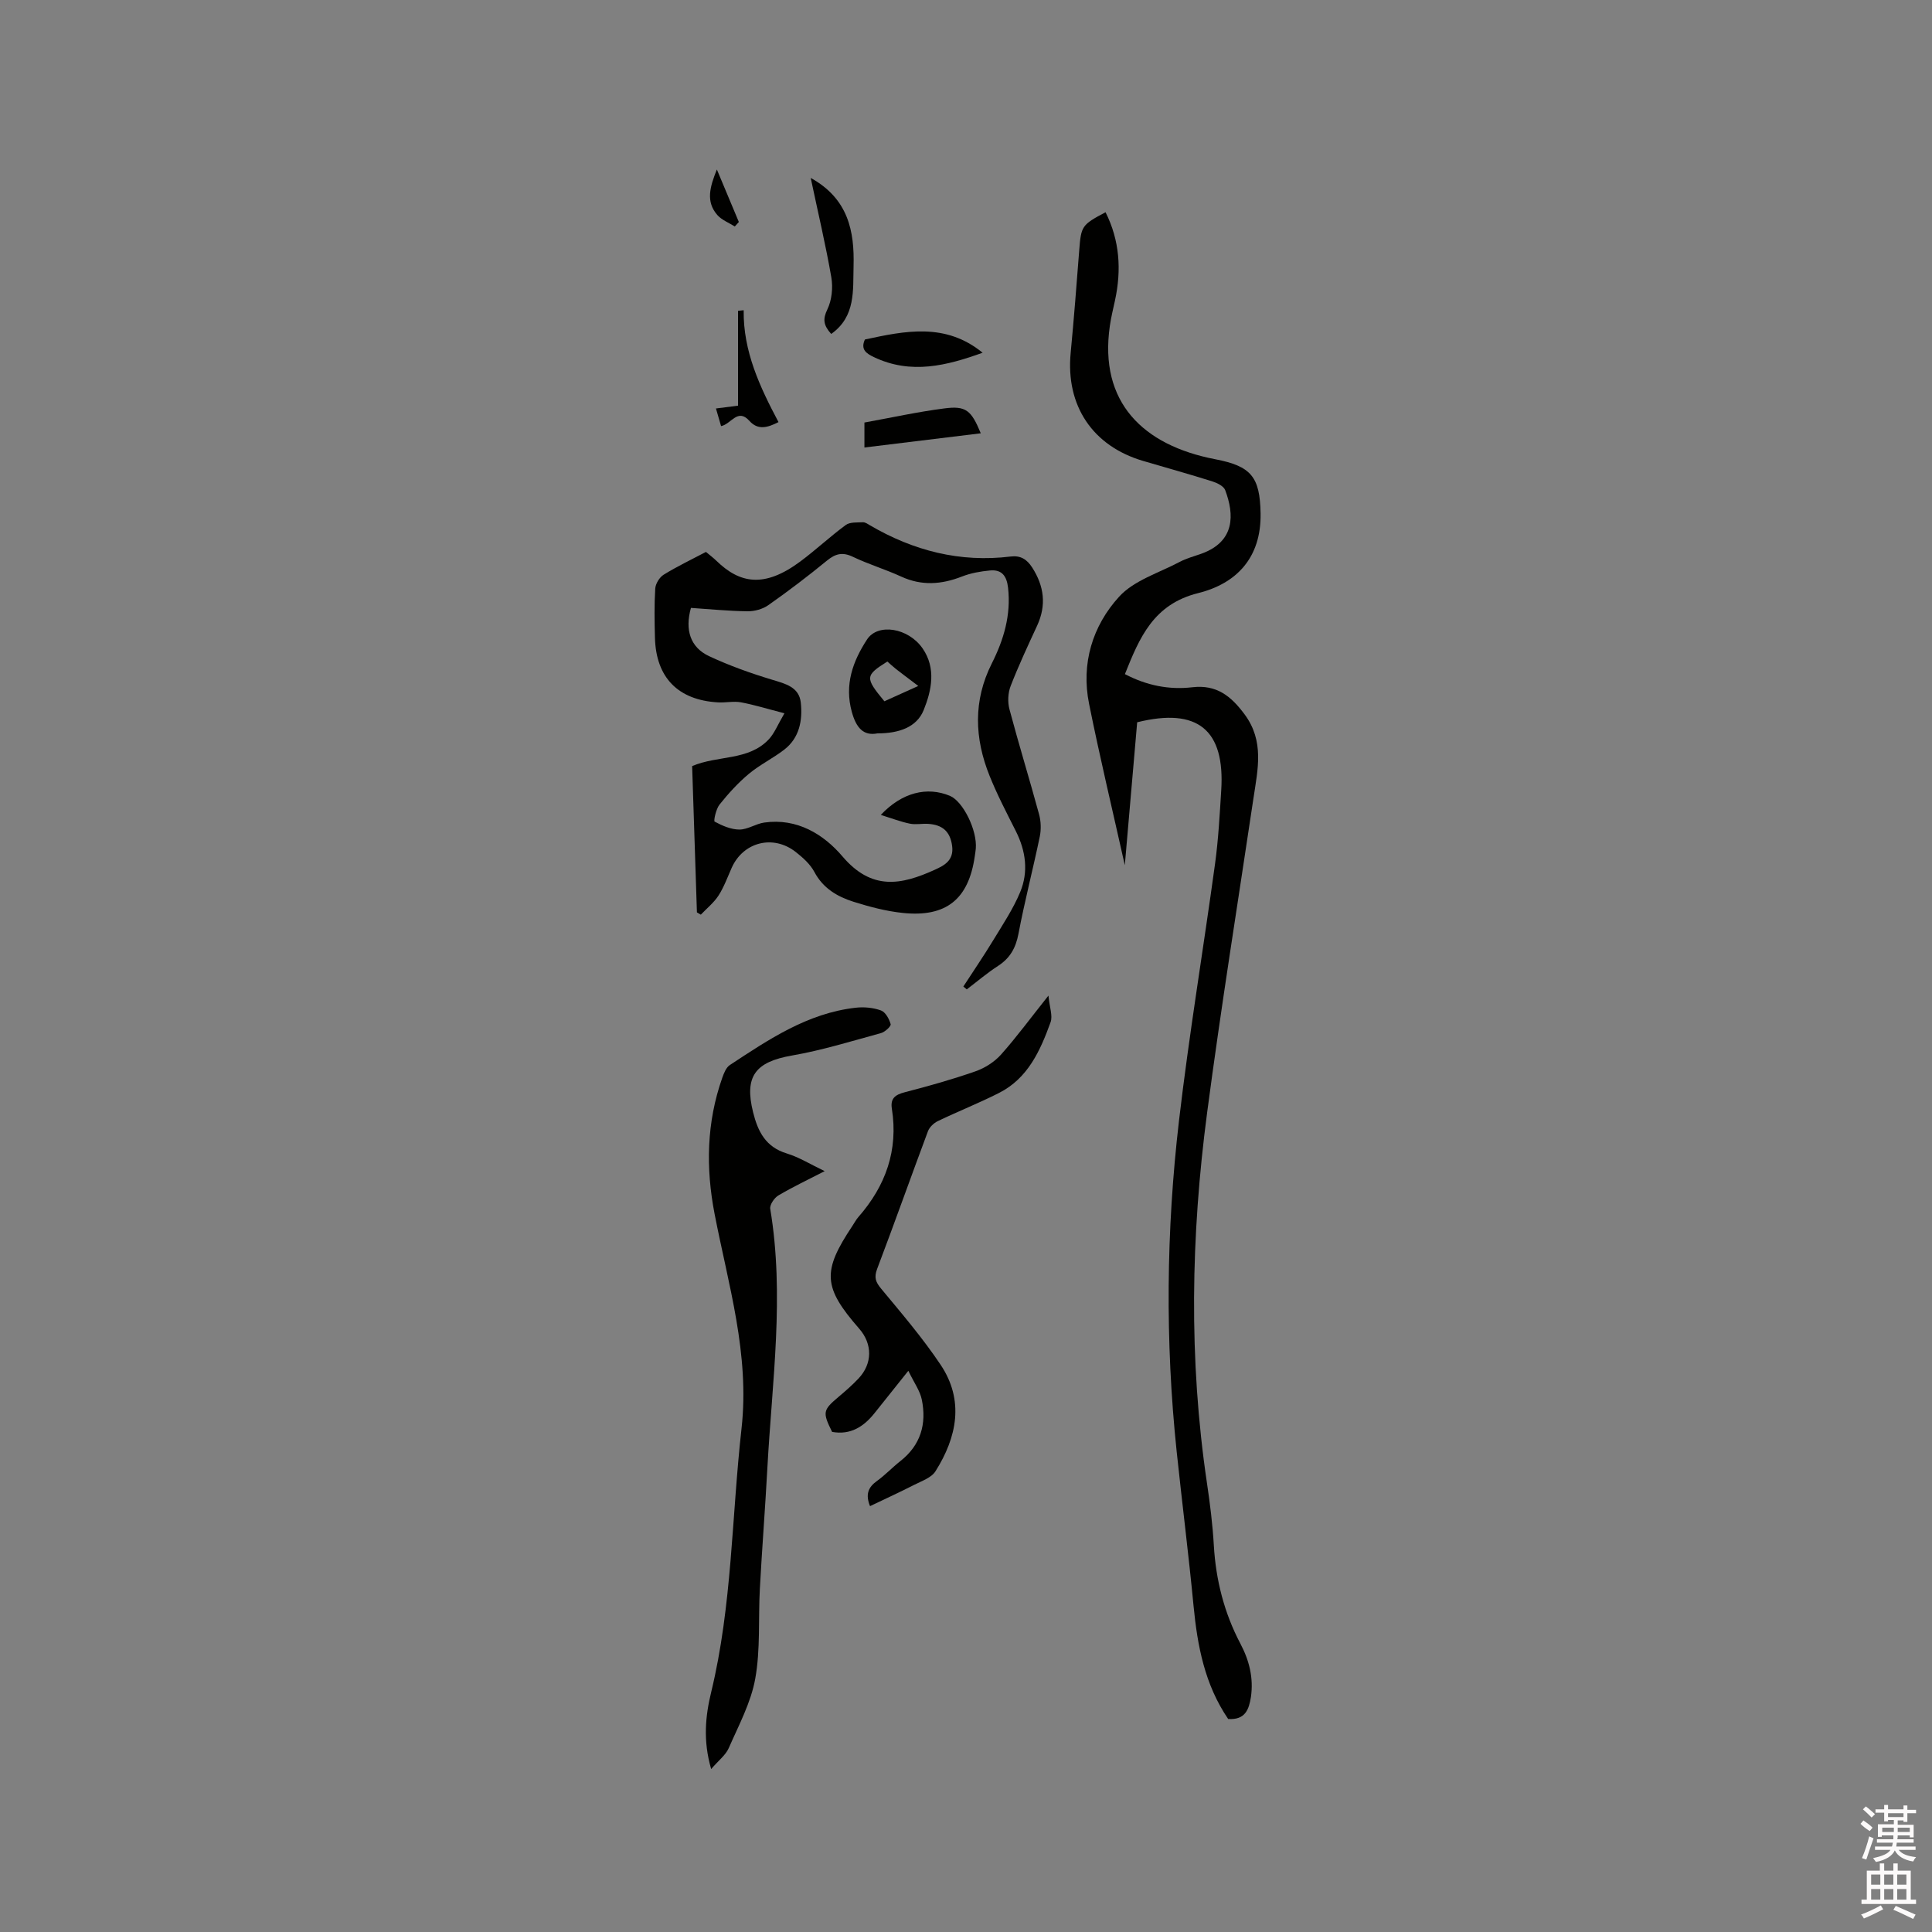 <svg enable-background="new 0 0 400 400" viewBox="0 0 400 400" xmlns="http://www.w3.org/2000/svg"><rect x="0" y="0" width="400" height="400" fill="#808080" stroke="none"/><path d="m385.2 377.6.6-.7c.6.4 1.3.9 1.9 1.5l-.6.7c-.8-.5-1.4-1-1.9-1.5zm.3 7.1c.6-1.4 1.1-2.9 1.5-4.5.3.1.6.3.9.4-.5 1.4-1 2.9-1.5 4.4zm.2-10.1.6-.6c.7.5 1.3 1.1 1.9 1.6l-.7.7c-.6-.6-1.2-1.2-1.8-1.7zm8.4-.8h.8v.9h1.8v.7h-1.8v1.8h-.8v-.3h-1.2v.9h3.3v2.6h-.8v-.4h-2.5c0 .3 0 .6-.1.8h3.4v.7h-3.5c0 .3-.1.6-.1.8h4v.7h-3.5c.7.9 1.9 1.3 3.6 1.5-.2.2-.4.5-.6.9-1.9-.3-3.2-1.1-3.8-2.3-.5 1.1-1.8 2-3.9 2.4-.2-.3-.4-.5-.6-.8 1.9-.4 3.1-.9 3.6-1.7h-3.2v-.7h3.5c.1-.2.1-.5.2-.8h-3.3v-.7h3.4c0-.2 0-.5 0-.8h-2.4v.3h-.8v-2.6h3.3v-.9h-1.2v.3h-.8v-1.8h-1.8v-.7h1.8v-.9h.8v.9h3.2zm-4.4 5.5h2.4c0-.3 0-.6 0-.9h-2.4zm1.2-3.1h3.2v-.8h-3.2zm4.4 2.2h-2.4v.9h2.5v-.9z" fill="#fcfafa"/><path d="m389.2 385.8h.9v1.5h1.9v-1.5h.9v1.5h2.7v6h1.1v.9h-11.3v-.9h1.1v-6h2.7zm.2 8.7.5.8c-1.2.6-2.5 1.3-4 1.9-.2-.3-.3-.6-.6-.8 1.6-.6 3-1.3 4.1-1.9zm-2-4.3h1.9v-2.1h-1.9zm0 3.1h1.9v-2.2h-1.9zm2.7-3.1h1.9v-2.1h-1.9zm0 3.1h1.9v-2.2h-1.9zm2.4 1.3c1.4.6 2.7 1.2 4.1 1.8l-.5.9c-1.5-.7-2.8-1.4-4.1-1.9zm2.2-6.5h-1.9v2.1h1.9zm-1.9 5.2h1.9v-2.2h-1.9z" fill="#fcfafa"/><g fill="#010100"><path d="m254.28 355.9c-4.85-7.11-6.37-15.13-7.17-23.44-1.02-10.65-2.37-21.27-3.49-31.91-2.4-22.86-2.18-45.75.48-68.54 2.08-17.77 5.03-35.43 7.46-53.15.69-5.03.96-10.12 1.28-15.19.81-12.56-4.85-17.24-17.4-14.13-.84 9.66-1.68 19.44-2.56 29.59-2.55-11.42-5.18-22.38-7.4-33.42-1.68-8.32.71-16.13 6.22-22.17 3.09-3.39 8.25-4.93 12.53-7.2 1.39-.74 2.95-1.15 4.45-1.68 7.09-2.53 6.88-8.15 4.98-13.19-.31-.83-1.67-1.49-2.68-1.81-4.74-1.49-9.54-2.83-14.31-4.23-10.48-3.09-16.04-11.45-15-22.35.67-7.07 1.23-14.15 1.77-21.23.39-5.05.51-5.29 5.45-7.91 2.94 5.85 3.32 11.95 1.96 18.25-.38 1.76-.82 3.51-1.07 5.29-2.28 15.82 6.88 24.73 21.82 27.6 7.44 1.43 9.26 3.64 9.39 11.23.15 9.21-5.04 14.52-12.9 16.48-9.3 2.31-12.16 9.22-15.19 16.78 4.5 2.36 9.15 3.28 13.95 2.72 5.03-.59 8.02 1.82 10.83 5.61 4.12 5.55 2.73 11.39 1.84 17.34-3.24 21.68-6.72 43.33-9.59 65.06-3.37 25.53-3.84 51.13-.05 76.7.64 4.29 1.18 8.62 1.43 12.95.42 7.2 2.15 13.99 5.51 20.37 1.83 3.47 2.74 7.1 2.17 11.03-.41 2.55-1.15 4.78-4.71 4.55z"/><path d="m144.29 188.9c-.33-10.13-.66-20.26-.99-30.29 5.34-2.28 11.64-1.06 15.86-5.53 1.17-1.24 1.83-2.98 3.25-5.4-3.44-.89-6.18-1.74-8.99-2.27-1.53-.28-3.17.1-4.76.01-8.28-.47-12.84-5.13-13.06-13.38-.09-3.39-.15-6.79.06-10.17.06-1.02.88-2.35 1.74-2.88 2.78-1.72 5.75-3.13 8.76-4.72.74.62 1.5 1.19 2.17 1.84 4.84 4.7 9.9 5.68 17.35.15 3.23-2.4 6.18-5.18 9.42-7.56.87-.64 2.35-.51 3.56-.57.47-.02.99.35 1.44.62 9.02 5.28 18.67 7.76 29.15 6.47 2.05-.25 3.35.57 4.45 2.27 2.49 3.88 2.98 7.82 1.02 12.06-1.91 4.13-3.84 8.26-5.48 12.49-.56 1.44-.64 3.32-.24 4.82 1.93 7.26 4.15 14.45 6.12 21.7.4 1.45.46 3.14.16 4.62-1.4 6.74-3.14 13.41-4.42 20.16-.56 2.93-1.74 5.03-4.22 6.64-2.26 1.46-4.33 3.23-6.48 4.86-.24-.2-.48-.39-.71-.59 2.08-3.21 4.25-6.38 6.23-9.65 1.97-3.24 4.1-6.44 5.54-9.91 1.74-4.19 1.17-8.49-.89-12.59-1.9-3.78-3.87-7.54-5.44-11.45-3.14-7.79-3.44-15.59.47-23.33 2.46-4.88 3.98-10 3.35-15.62-.28-2.47-1.3-3.82-3.74-3.59-1.96.18-3.98.54-5.8 1.25-4.24 1.66-8.34 1.97-12.6.01-3.27-1.5-6.75-2.54-9.99-4.09-2.15-1.03-3.61-.65-5.37.79-3.93 3.22-7.99 6.31-12.15 9.23-1.17.82-2.86 1.28-4.31 1.26-3.91-.05-7.81-.44-11.7-.7-1.27 4.54-.15 8.16 3.76 9.99 4.19 1.96 8.59 3.53 13.02 4.87 2.77.84 5.63 1.5 5.97 4.78.38 3.63-.27 7.25-3.41 9.69-2.34 1.81-5.07 3.13-7.34 5.02-2.24 1.87-4.25 4.08-6.08 6.37-.74.93-1.26 3.4-1.01 3.53 1.57.84 3.39 1.64 5.13 1.64 1.71 0 3.39-1.2 5.14-1.45 6.78-.96 12.27 2.4 16.21 7.03 6.06 7.11 12.16 5.9 19.11 2.74 1.91-.87 3.97-1.9 3.58-4.91-.41-3.12-2.1-4.4-4.97-4.59-1.26-.08-2.57.21-3.78-.04-1.9-.39-3.74-1.1-6.02-1.81 4.41-4.69 9.61-5.91 14.31-3.95 2.72 1.14 5.67 7.12 5.36 10.91-.04.53-.14 1.05-.21 1.58-1.27 8.91-5.91 12.7-14.94 11.75-3.44-.36-6.86-1.27-10.17-2.31-3.35-1.06-6.3-2.78-8.1-6.17-.86-1.62-2.4-2.99-3.88-4.15-4.67-3.65-10.86-2.05-13.24 3.29-.86 1.93-1.59 3.96-2.72 5.73-.96 1.49-2.43 2.66-3.67 3.97-.26-.14-.53-.31-.81-.47z"/><path d="m147.24 366.26c-1.72-5.88-1.19-11.01 0-15.91 4.35-17.95 4.24-36.36 6.28-54.54 1.73-15.46-2.73-29.79-5.57-44.47-1.85-9.55-1.67-18.96 1.59-28.2.34-.95.79-2.12 1.56-2.63 8.06-5.31 16.1-10.74 26.04-11.87 1.73-.2 3.64-.02 5.25.56.93.33 1.71 1.76 2.01 2.84.12.42-1.18 1.63-2 1.85-6.11 1.67-12.19 3.56-18.41 4.64-7.62 1.32-9.92 4.32-8.07 11.75.99 3.99 2.6 7.2 6.97 8.53 2.59.79 4.97 2.29 7.85 3.66-3.46 1.78-6.6 3.27-9.58 5.03-.85.5-1.83 1.95-1.69 2.78 2.99 17.91.38 35.74-.59 53.59-.45 8.36-1.11 16.7-1.56 25.06-.34 6.21.14 12.54-.95 18.6-.89 4.97-3.43 9.68-5.49 14.39-.64 1.46-2.1 2.55-3.64 4.34z"/><path d="m217.07 206.13c.23 2.44.92 4.18.44 5.51-2.12 5.86-4.68 11.6-10.65 14.63-4.15 2.11-8.49 3.82-12.69 5.84-.83.4-1.72 1.24-2.04 2.08-3.55 9.49-6.93 19.05-10.53 28.53-.67 1.78-.31 2.71.84 4.1 4.25 5.12 8.6 10.21 12.29 15.72 4.97 7.41 3.38 15.04-1.05 22.07-.85 1.35-2.87 2.02-4.44 2.83-2.98 1.52-6.02 2.91-9.11 4.39-.98-2.41-.39-3.9 1.42-5.2 1.71-1.23 3.18-2.8 4.84-4.11 4.23-3.31 5.49-7.71 4.46-12.74-.37-1.84-1.6-3.5-2.79-5.97-2.82 3.53-4.91 6.16-7.01 8.78-2.25 2.82-4.99 4.55-8.77 3.87-2.01-4.05-1.91-4.51 1.26-7.19 1.46-1.23 2.9-2.48 4.21-3.87 2.9-3.08 2.91-7.14.14-10.31-7.49-8.58-7.71-11.84-1.41-21.28.41-.62.76-1.29 1.24-1.84 5.65-6.45 8.29-13.82 6.93-22.43-.34-2.12.69-2.89 2.66-3.4 4.92-1.27 9.82-2.65 14.61-4.32 1.96-.68 3.95-1.94 5.32-3.47 3.24-3.63 6.12-7.57 9.83-12.22z"/><path d="m181.66 151.84c-2.9.56-4.39-1.15-5.3-4.45-1.56-5.65.21-10.48 3.14-14.98 2.25-3.46 8.56-2.43 11.51 1.83 2.85 4.12 1.86 8.72.23 12.77-1.44 3.55-5.09 4.83-9.58 4.83zm8.46-9.82c-1.94-1.47-3.27-2.46-4.58-3.48-.65-.51-1.24-1.07-1.82-1.58-4.63 2.91-4.66 3.34-.62 8.23 1.92-.86 3.87-1.75 7.02-3.17z"/><path d="m167.85 36.84c7.82 4.32 9.07 11.1 8.87 18.28-.14 4.93.49 10.41-4.63 14.02-1.62-1.81-1.77-3.07-.79-5.09.92-1.91 1.18-4.48.82-6.61-1.15-6.66-2.72-13.25-4.27-20.6z"/><path d="m203.06 89.71c-8.19 1-16.03 1.95-24.09 2.94 0-1.74 0-3.27 0-5.17 5.53-1 11-2.21 16.53-2.92 4.49-.59 5.58.36 7.56 5.15z"/><path d="m179.07 70.29c8.34-1.8 16.7-3.54 24.37 2.74-7.4 2.66-14.8 4.58-22.52.9-1.56-.75-2.8-1.57-1.85-3.64z"/><path d="m161.18 87.39c-2.36 1.21-4.3 1.68-6.03-.26-2.43-2.71-3.76.69-5.86 1.09-.32-1.12-.63-2.17-1.06-3.65 1.43-.18 2.62-.33 4.57-.58 0-6.23 0-12.94 0-19.64.39-.04.78-.08 1.17-.12-.12 8.49 3.34 15.86 7.21 23.16z"/><path d="m152.13 46.89c-1.23-.78-2.72-1.34-3.63-2.39-2.41-2.78-1.53-5.8-.08-9.41 1.68 4 3.11 7.44 4.55 10.87-.28.31-.56.62-.84.93z"/></g></svg>